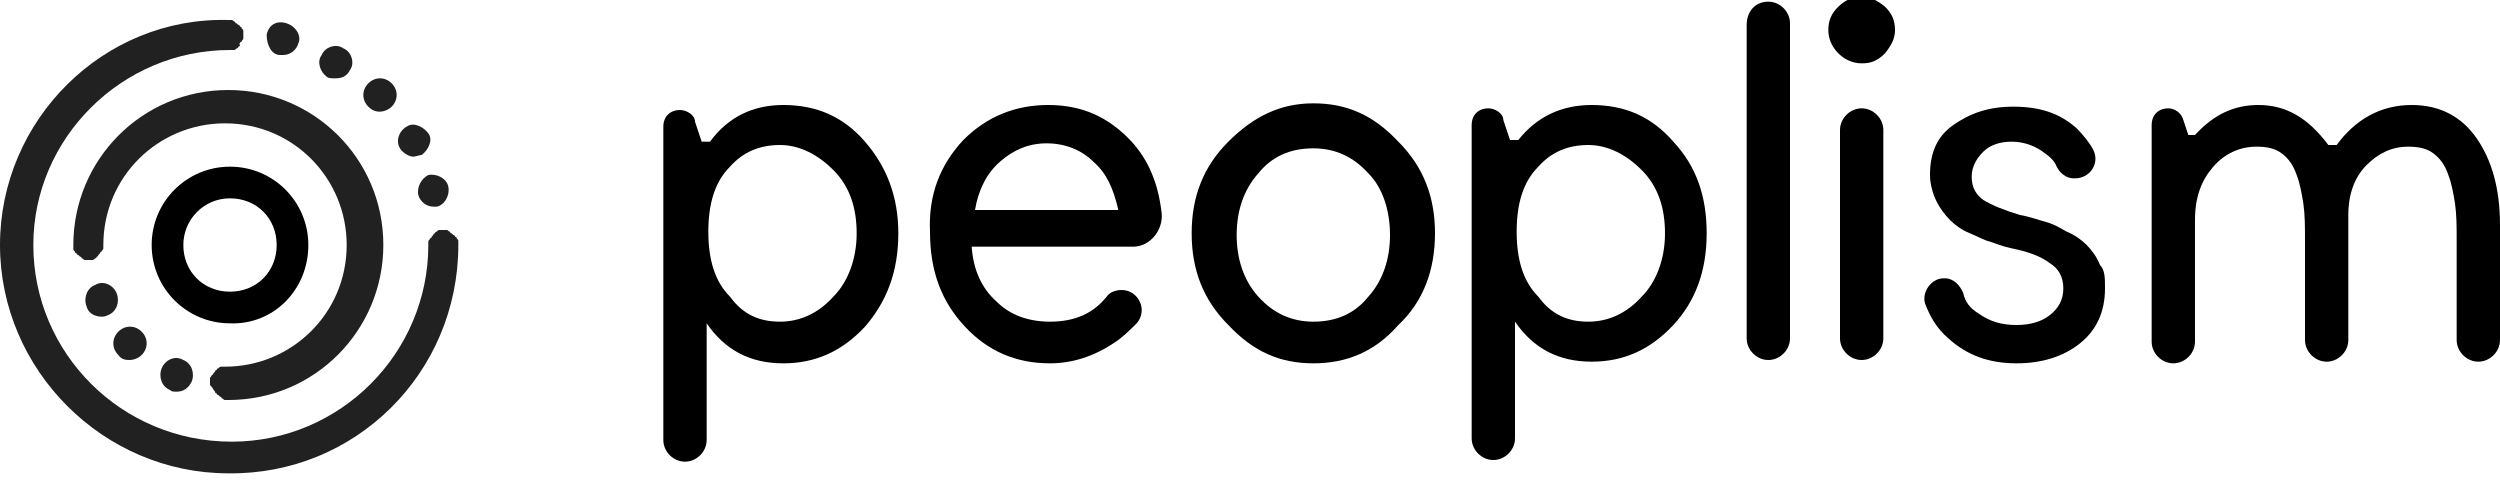 <?xml version="1.0" encoding="utf-8"?>
<svg version="1.1" id="Layer_1" xmlns="http://www.w3.org/2000/svg" xmlns:xlink="http://www.w3.org/1999/xlink" x="0px"
	y="0px" viewBox="0 0 150 29" style="enable-background:new 0 0 150 29;" xml:space="preserve">
	<style type="text/css">
		.st0 {
			fill: #212121;
		}
	</style>
	<path id="circle-1" class="circle circle-1"
		d="M18.5,14.7c0-2.6-2.1-4.7-4.7-4.7c-2.6,0-4.7,2.1-4.7,4.7c0,2.6,2.1,4.7,4.7,4.7
	C16.4,19.5,18.5,17.4,18.5,14.7z M11,14.7c0-1.5,1.2-2.8,2.8-2.8s2.8,1.2,2.8,2.8c0,1.6-1.2,2.8-2.8,2.8S11,16.3,11,14.7z" />
	<g id="circle-3" class="circle circle-3">
		<path class="st0" d="M22.8,6.7c0.2,0,0.5-0.1,0.7-0.3c0.4-0.4,0.4-1,0-1.4c-0.4-0.4-1-0.4-1.4,0c-0.4,0.4-0.4,1,0,1.4
		C22.3,6.6,22.5,6.7,22.8,6.7z" />
		<path class="st0" d="M24.8,9.4c0.1,0,0.4-0.1,0.5-0.1c0.4-0.3,0.7-0.9,0.4-1.3c-0.3-0.4-0.9-0.7-1.3-0.4C24,7.8,23.7,8.4,24,8.9
		C24.1,9.1,24.5,9.4,24.8,9.4z" />
		<path class="st0" d="M25.1,11.7c0.1,0.4,0.5,0.7,0.9,0.7c0.1,0,0.1,0,0.2,0c0.5-0.1,0.8-0.7,0.7-1.2c-0.1-0.5-0.7-0.8-1.2-0.7
		C25.3,10.7,25,11.2,25.1,11.7z" />
		<path class="st0" d="M16.8,3.3c0.1,0,0.1,0,0.2,0c0.4,0,0.8-0.3,0.9-0.7c0.2-0.4-0.1-1-0.7-1.2s-1.1,0.1-1.2,0.7
		C16,2.7,16.3,3.3,16.8,3.3z" />
		<path class="st0" d="M19.6,4.6c0.1,0.1,0.3,0.1,0.5,0.1c0.4,0,0.7-0.1,0.9-0.5c0.3-0.4,0.1-1.1-0.4-1.3c-0.4-0.3-1.1-0.1-1.3,0.4
		C19,3.7,19.2,4.3,19.6,4.6z" />
		<path class="st0" d="M27.5,14.7c0-0.1,0-0.1,0-0.2c0-0.1,0-0.1-0.1-0.2c0-0.1-0.1-0.1-0.1-0.1c0-0.1-0.1-0.1-0.1-0.1
		c-0.1-0.1-0.1-0.1-0.1-0.1c-0.1,0-0.1-0.1-0.1-0.1c-0.1,0-0.1-0.1-0.2-0.1c-0.1,0-0.3,0-0.4,0c-0.1,0-0.1,0-0.2,0.1
		c-0.1,0-0.1,0.1-0.1,0.1c-0.1,0-0.1,0.1-0.1,0.1c-0.1,0.1-0.1,0.1-0.1,0.1c0,0.1-0.1,0.1-0.1,0.1c0,0.1-0.1,0.1-0.1,0.2
		c0,0.1,0,0.1,0,0.2c0,6.5-5.3,11.8-11.8,11.8C7.3,26.5,2,21.2,2,14.7C2,8.3,7.3,3,13.8,3c0.1,0,0.1,0,0.2,0s0.1,0,0.2-0.1
		c0.1,0,0.1-0.1,0.1-0.1c0.1,0,0.1-0.1,0.1-0.1c-0.1-0.1,0-0.1,0-0.1c0-0.1,0.1-0.1,0.1-0.1c0-0.1,0.1-0.1,0.1-0.2
		c0-0.1,0-0.1,0-0.2c0-0.1,0-0.1,0-0.2c0-0.1,0-0.1-0.1-0.2c0-0.1-0.1-0.1-0.1-0.1c0-0.1-0.1-0.1-0.1-0.1c-0.1-0.1-0.1-0.1-0.1-0.1
		c-0.1,0-0.1-0.1-0.1-0.1c-0.1,0-0.1-0.1-0.2-0.1c-0.1,0-0.1,0-0.2,0C6.2,1,0,7.2,0,14.7s6.2,13.7,13.7,13.7
		C21.3,28.5,27.5,22.4,27.5,14.7z" />
	</g>
	<g id="circle-2" class="circle circle-2">
		<path class="st0" d="M9.7,22.1c-0.2,0.5,0,1.1,0.5,1.3c0.1,0.1,0.2,0.1,0.4,0.1c0.4,0,0.7-0.2,0.9-0.6c0.2-0.5,0-1.1-0.5-1.3
		C10.5,21.3,9.9,21.6,9.7,22.1z" />
		<path class="st0" d="M7.8,21.6c0.2,0,0.5-0.1,0.7-0.3c0.4-0.4,0.4-1,0-1.4c-0.4-0.4-1-0.4-1.4,0c-0.4,0.4-0.4,1,0,1.4
		C7.3,21.6,7.6,21.6,7.8,21.6z" />
		<path class="st0" d="M5.7,17.1c-0.5,0.2-0.7,0.8-0.5,1.3c0.1,0.4,0.5,0.6,0.9,0.6c0.1,0,0.2,0,0.4-0.1c0.5-0.2,0.7-0.8,0.5-1.3
		C6.8,17.1,6.2,16.8,5.7,17.1z" />
		<path class="st0" d="M12.9,23.5c0,0.1,0.1,0.1,0.1,0.1c0,0.1,0.1,0.1,0.1,0.1c0.1,0.1,0.1,0.1,0.1,0.1c0.1,0,0.1,0.1,0.1,0.1
		c0.1,0,0.1,0.1,0.2,0.1c0.1,0,0.1,0,0.2,0c5.2,0,9.3-4.2,9.3-9.3c0-5.2-4.2-9.3-9.3-9.3c-5.2,0-9.3,4.2-9.3,9.3c0,0.1,0,0.1,0,0.2
		s0,0.1,0.1,0.2c0,0.1,0.1,0.1,0.1,0.1c0,0.1,0.1,0.1,0.1,0.1c0.1,0.1,0.1,0.1,0.1,0.1c0.1,0,0.1,0.1,0.1,0.1c0.1,0,0.1,0.1,0.2,0.1
		c0.1,0,0.1,0,0.2,0c0.1,0,0.1,0,0.2,0c0.1,0,0.1,0,0.2-0.1c0.1,0,0.1-0.1,0.1-0.1c0.1,0,0.1-0.1,0.1-0.1c0.1-0.1,0.1-0.1,0.1-0.1
		c0-0.1,0.1-0.1,0.1-0.1c0-0.1,0.1-0.1,0.1-0.2s0-0.1,0-0.2c0-4.1,3.3-7.3,7.3-7.3c4.1,0,7.3,3.3,7.3,7.3c0,4.1-3.3,7.3-7.3,7.3
		c-0.1,0-0.1,0-0.2,0s-0.1,0-0.2,0.1c-0.1,0-0.1,0.1-0.1,0.1c-0.1,0-0.1,0.1-0.1,0.1c-0.1,0.1-0.1,0.1-0.1,0.1
		c0,0.1-0.1,0.1-0.1,0.1c0,0.1-0.1,0.1-0.1,0.2s0,0.1,0,0.2c0,0.1,0,0.1,0,0.2C12.8,23.3,12.8,23.4,12.9,23.5z" />
	</g>
	<path id="letter-1" class="letter letter-1" d="M47,6.3c2,0,3.6,0.7,4.9,2.2s2,3.3,2,5.5c0,2.3-0.7,4.1-2,5.6c-1.4,1.5-3,2.2-4.9,2.2
	c-2,0-3.5-0.8-4.6-2.4v7c0,0.7-0.6,1.3-1.3,1.3c-0.7,0-1.3-0.6-1.3-1.3V7.6c0-0.6,0.4-1,1-1c0.4,0,0.9,0.3,0.9,0.7l0.4,1.2h0.5
	C43.7,7,45.2,6.3,47,6.3z M46.8,19.3c1.2,0,2.3-0.5,3.2-1.5c0.9-0.9,1.4-2.3,1.4-3.8c0-1.5-0.4-2.8-1.4-3.8c-0.9-0.9-2-1.5-3.2-1.5
	c-1.2,0-2.2,0.4-3,1.3c-0.9,0.9-1.3,2.2-1.3,3.9s0.4,3,1.3,3.9C44.6,18.9,45.6,19.3,46.8,19.3z" />
	<path id="letter-2" class="letter letter-2"
		d="M57.8,8.4c1.4-1.4,3.1-2.1,5.1-2.1c2,0,3.6,0.7,5,2.2c1,1.1,1.6,2.5,1.8,4.3c0.1,1-0.7,2-1.7,2
	h-9.7c0.1,1.4,0.6,2.5,1.5,3.3c0.8,0.8,1.9,1.2,3.2,1.2c1.5,0,2.6-0.5,3.4-1.5c0.2-0.3,0.6-0.4,0.9-0.4c1,0,1.6,1.2,0.9,2
	c-0.4,0.4-0.9,0.9-1.4,1.2c-1.2,0.8-2.5,1.2-3.8,1.2c-2,0-3.7-0.7-5.1-2.2c-1.4-1.5-2.1-3.3-2.1-5.7C55.7,11.7,56.4,9.9,57.8,8.4z
	 M65.6,9.7c-0.7-0.7-1.7-1.1-2.8-1.1c-1.1,0-2,0.4-2.8,1.1c-0.8,0.7-1.3,1.7-1.5,2.9h8.6C66.8,11.3,66.4,10.4,65.6,9.7z" />
	<path id="letter-3" class="letter letter-3" d="M78.8,21.8c-2,0-3.6-0.7-5.1-2.3c-1.5-1.5-2.2-3.3-2.2-5.5s0.7-4,2.2-5.5
	c1.5-1.5,3.1-2.3,5.1-2.3c2,0,3.6,0.7,5.1,2.3c1.5,1.5,2.2,3.3,2.2,5.5s-0.7,4.1-2.2,5.5C82.5,21.1,80.8,21.8,78.8,21.8z M75.5,17.8
	c0.9,1,2,1.5,3.3,1.5c1.4,0,2.5-0.5,3.3-1.5c0.9-1,1.3-2.3,1.3-3.7s-0.4-2.8-1.3-3.7c-0.9-1-2-1.5-3.3-1.5c-1.4,0-2.5,0.5-3.3,1.5
	c-0.9,1-1.3,2.3-1.3,3.7S74.6,16.8,75.5,17.8z" />
	<path id="letter-4" class="letter letter-4" d="M95.5,6.3c2,0,3.6,0.7,4.9,2.2c1.4,1.5,2,3.3,2,5.5c0,2.3-0.7,4.1-2,5.5c-1.4,1.5-3,2.2-4.9,2.2
	c-2,0-3.5-0.8-4.6-2.4v7c0,0.7-0.6,1.3-1.3,1.3c-0.7,0-1.3-0.6-1.3-1.3V7.5c0-0.6,0.4-1,1-1c0.4,0,0.9,0.3,0.9,0.7l0.4,1.2h0.5
	C92.2,7,93.7,6.3,95.5,6.3z M95.3,19.3c1.2,0,2.3-0.5,3.2-1.5c0.9-0.9,1.4-2.3,1.4-3.8c0-1.5-0.4-2.8-1.4-3.8
	c-0.9-0.9-2-1.5-3.2-1.5c-1.2,0-2.2,0.4-3,1.3c-0.9,0.9-1.3,2.2-1.3,3.9s0.4,3,1.3,3.9C93.1,18.9,94.1,19.3,95.3,19.3z" />
	<path id="letter-5" class="letter letter-5" d="M106.1,0.1c0.7,0,1.3,0.6,1.3,1.3v18.9c0,0.7-0.6,1.3-1.3,1.3c-0.7,0-1.3-0.6-1.3-1.3V1.5
	C104.8,0.7,105.3,0.1,106.1,0.1z" />
	<path id="letter-6" class="letter letter-6" d="M111.7,3.8c-0.5,0-1-0.2-1.4-0.6c-0.4-0.4-0.6-0.9-0.6-1.4c0-0.6,0.2-1,0.6-1.4
	c0.4-0.4,0.9-0.6,1.4-0.6c0.5,0,0.9,0.2,1.4,0.6c0.4,0.4,0.6,0.8,0.6,1.4c0,0.5-0.2,0.9-0.6,1.4C112.6,3.7,112.2,3.8,111.7,3.8z
	 M113,7.8v12.5c0,0.7-0.6,1.3-1.3,1.3s-1.3-0.6-1.3-1.3V7.8c0-0.7,0.6-1.3,1.3-1.3S113,7.1,113,7.8z" />
	<path id="letter-7" class="letter letter-7" d="M126.3,17.3c0,1.4-0.5,2.5-1.5,3.3c-1,0.8-2.3,1.2-3.8,1.2c-1.7,0-3-0.5-4.1-1.5
	c-0.7-0.6-1.1-1.3-1.4-2.1c-0.2-0.7,0.4-1.5,1.1-1.5h0.1c0.5,0,0.9,0.4,1.1,0.9c0.1,0.5,0.4,0.9,0.9,1.2c0.7,0.5,1.4,0.7,2.3,0.7
	c0.8,0,1.5-0.2,2-0.6c0.5-0.4,0.8-0.9,0.8-1.6c0-0.7-0.3-1.2-0.8-1.5c-0.5-0.4-1.3-0.7-2.3-0.9c-0.5-0.1-1-0.3-1.3-0.4
	c-0.4-0.1-0.7-0.3-1.2-0.5c-0.5-0.2-0.9-0.5-1.2-0.8c-0.3-0.3-0.6-0.7-0.8-1.1c-0.2-0.4-0.4-1-0.4-1.6c0-1.3,0.4-2.3,1.4-3
	s2.1-1.1,3.6-1.1c1.6,0,2.8,0.4,3.8,1.3c0.4,0.4,0.8,0.9,1,1.3c0.4,0.8-0.2,1.7-1.1,1.7h-0.1c-0.4,0-0.8-0.3-1-0.7
	c-0.1-0.3-0.4-0.6-0.7-0.8c-0.5-0.4-1.2-0.7-2-0.7c-0.7,0-1.3,0.2-1.7,0.6c-0.4,0.4-0.7,0.9-0.7,1.5c0,0.7,0.3,1.1,0.7,1.4
	c0.5,0.3,1.2,0.6,2.2,0.9c0.6,0.1,1.1,0.3,1.5,0.4c0.4,0.1,0.8,0.3,1.3,0.6c0.5,0.2,0.9,0.5,1.2,0.8c0.3,0.3,0.6,0.7,0.8,1.2
	C126.3,16.2,126.3,16.7,126.3,17.3z" />
	<path id="letter-8" class="letter letter-8" d="M144.7,6.3c1.7,0,3,0.7,3.9,2c0.9,1.3,1.4,3,1.4,5.2v6.9c0,0.7-0.6,1.3-1.3,1.3
	c-0.7,0-1.3-0.6-1.3-1.3v-6c0-0.8,0-1.5-0.1-2.2c-0.1-0.6-0.2-1.2-0.4-1.7c-0.2-0.6-0.5-1-0.9-1.3c-0.4-0.3-0.9-0.4-1.5-0.4
	c-1,0-1.8,0.4-2.5,1.1c-0.7,0.7-1.1,1.7-1.1,3v7.5c0,0.7-0.6,1.3-1.3,1.3s-1.3-0.6-1.3-1.3v-6c0-0.8,0-1.5-0.1-2.2
	c-0.1-0.6-0.2-1.2-0.4-1.7c-0.2-0.6-0.5-1-0.9-1.3c-0.4-0.3-0.9-0.4-1.5-0.4c-1,0-1.9,0.4-2.6,1.2c-0.7,0.8-1.1,1.8-1.1,3.2v7.3
	c0,0.7-0.6,1.3-1.3,1.3c-0.7,0-1.3-0.6-1.3-1.3V7.5c0-0.6,0.4-1,1-1c0.4,0,0.8,0.3,0.9,0.7l0.3,0.9h0.4c1.1-1.2,2.3-1.8,3.8-1.8
	c1.7,0,3,0.8,4.2,2.4h0.5C141.3,7.2,142.8,6.3,144.7,6.3z" />
</svg>